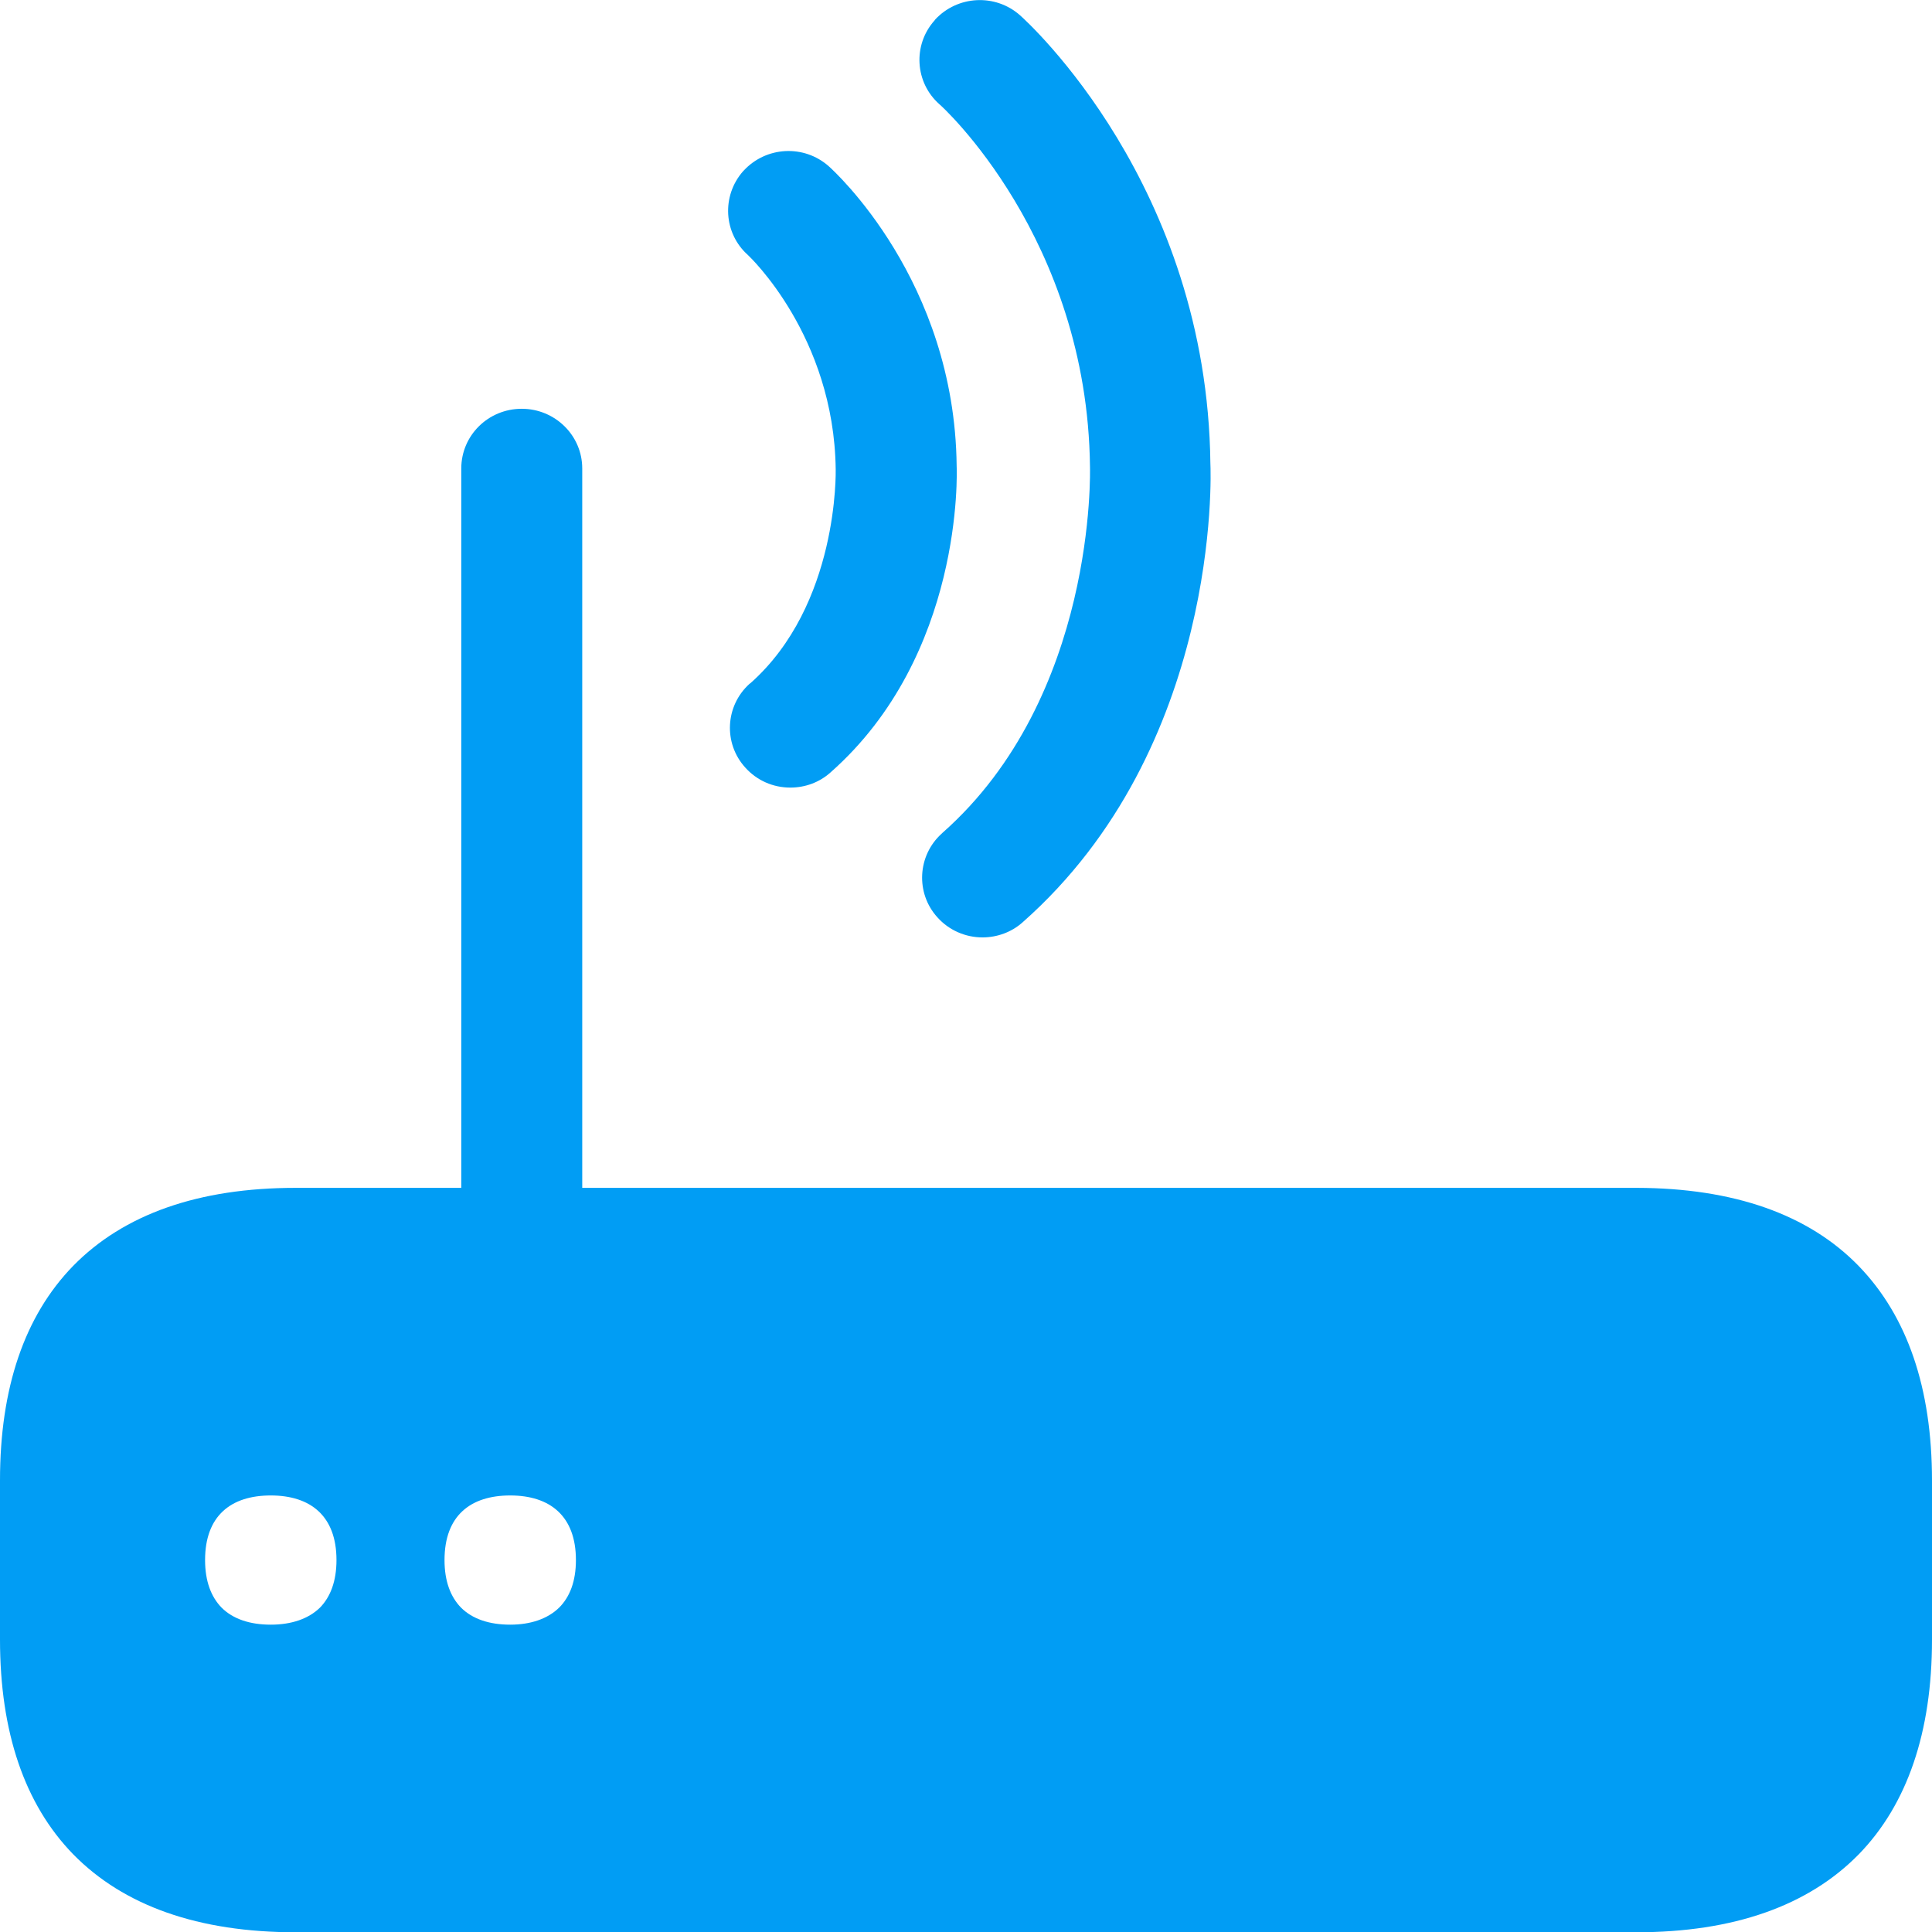 <?xml version="1.0" encoding="UTF-8"?>
<svg xmlns="http://www.w3.org/2000/svg" viewBox="0 0 702.8 702.8"><path fill="#019df4" fill-rule="evenodd" d="M396.5 169.8c-.9-83.2-54.2-131.5-54.8-131.9-8.9-7.9-9.7-21.5-1.8-30.4.1-.1.2-.2.2-.3 8.2-8.9 22-9.6 31-1.6 2.8 2.5 68.1 61.8 69.2 163.1.2 3.5 3.7 103.2-68.3 166.8-4 3.6-9.3 5.5-14.6 5.5-6.2 0-12.2-2.6-16.4-7.3-8-8.8-7.3-22.5 1.6-30.5l.2-.2c56.2-49.6 53.7-132.4 53.7-133.2zm-92.5.9c-.6-48.6-31.6-77.6-31.9-77.9-8.9-7.9-9.7-21.5-1.8-30.5l.2-.2c8.2-8.9 22-9.6 31-1.6 1.9 1.7 45.8 41.5 46.5 109 .1 2.1 2.5 68.8-45.9 111.5-4 3.6-9.2 5.5-14.6 5.5-6.3 0-12.2-2.6-16.4-7.3-8-8.8-7.3-22.4 1.5-30.4.1-.1.2-.2.3-.2 32.3-28.6 31.1-77.4 31.1-77.9zM203.4 584.8c3.9-3.9 6.1-9.6 6.1-17.3 0-16-9.4-23.5-23.9-23.5-14.5 0-23.9 7.4-23.9 23.5 0 7.7 2.2 13.4 6 17.3 4.2 4.2 10.4 6.2 17.9 6.2 7.4 0 13.6-2.1 17.8-6.2zm-87 0c3.8-3.9 6-9.6 6-17.3 0-16-9.4-23.5-23.9-23.5-14.5 0-23.9 7.4-23.9 23.5 0 7.7 2.2 13.4 6 17.3C84.8 589 91 591 98.5 591c7.5 0 13.7-2.1 17.9-6.2zm559.8-124.2c17.6 18.2 26.6 44.3 26.6 78v57.9c0 33.6-9 59.9-26.6 78-18.4 18.8-45.6 28.4-81 28.4H107.6c-35.4 0-62.6-9.6-81-28.4C8.9 656.3 0 630 0 596.4v-57.9c0-33.6 8.9-59.8 26.6-78 18.4-18.8 45.6-28.4 81-28.4h60.2V170.4c0-12 9.8-21.7 22-21.7 12.1 0 22 9.7 22 21.7v261.7h383.6c35.2.1 62.5 9.6 80.8 28.5z" clip-rule="evenodd" style="fill: #019df4;"/></svg>

